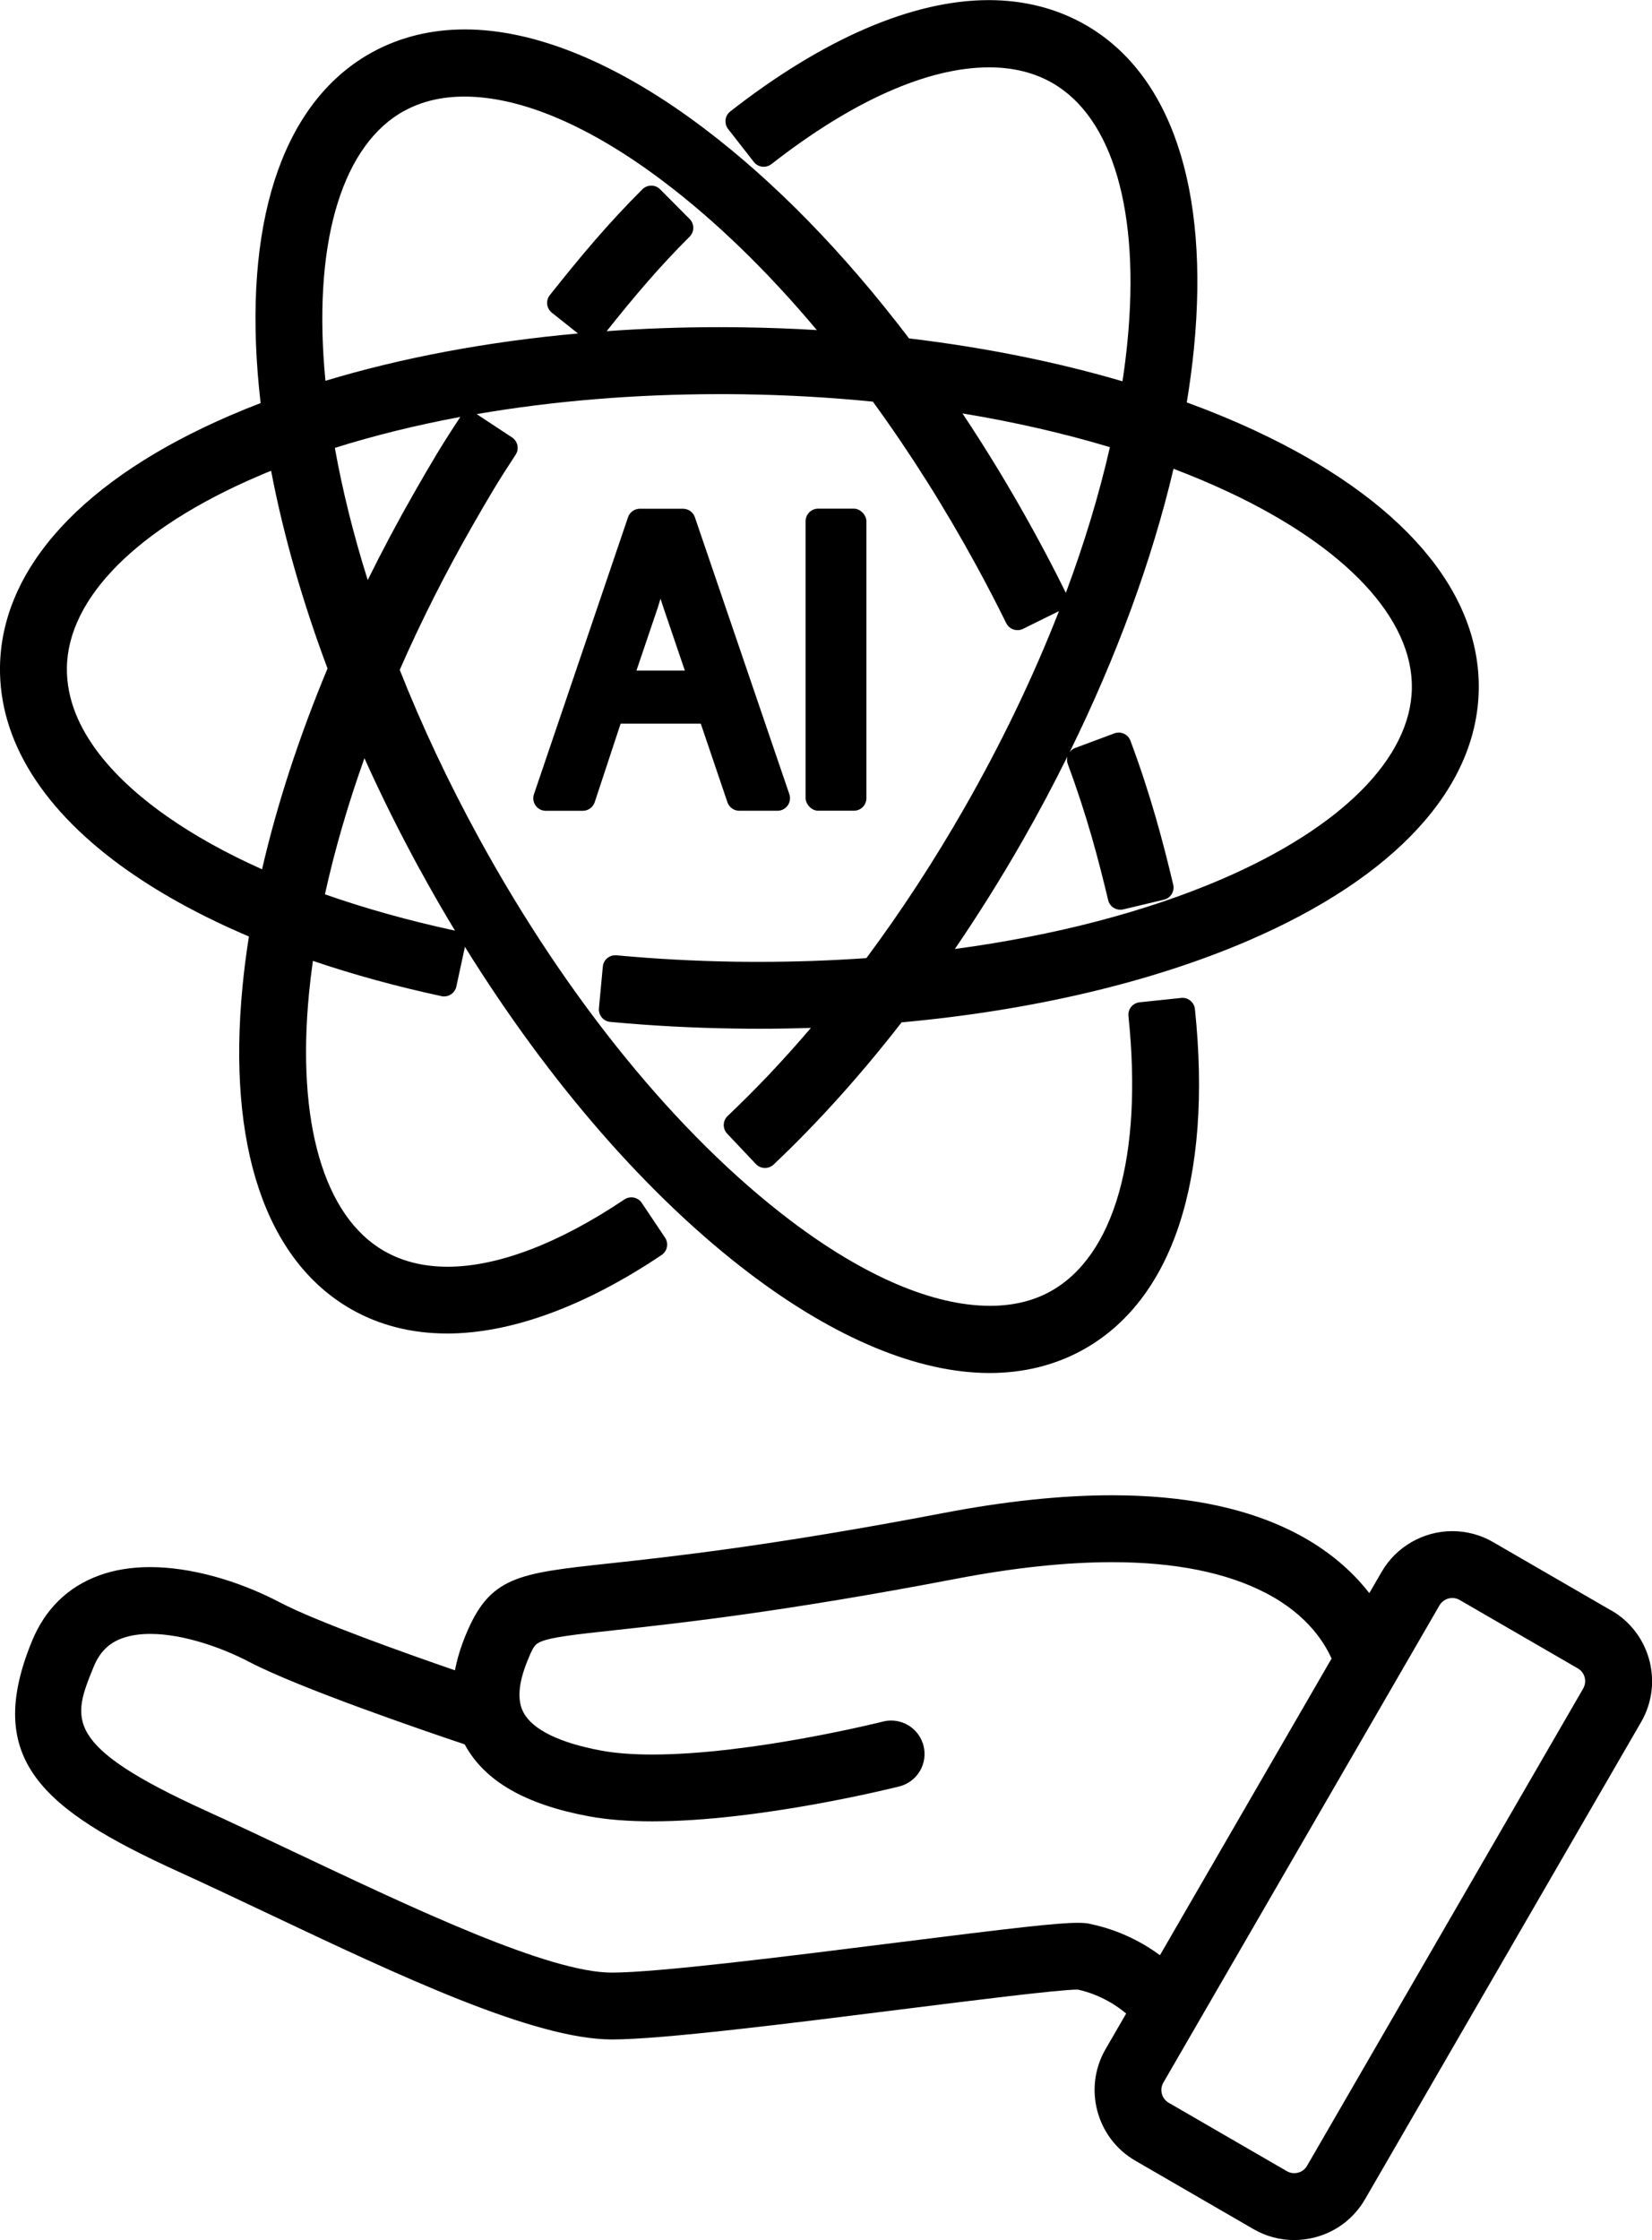 <?xml version="1.0" encoding="UTF-8"?>
<svg id="Layer_2" data-name="Layer 2" xmlns="http://www.w3.org/2000/svg" viewBox="0 0 395.34 535.79">
  <defs>
    <style>
      .cls-1 {
        fill: #000;
        stroke-width: 0px;
      }
    </style>
  </defs>
  <g id="_ëîé_1" data-name="‘ëîé_1">
    <g>
      <path class="cls-1" d="M30.79,208.38c8.16,5.71,17.83,10.96,28.78,15.61-.64,4.03-1.15,8-1.52,11.83-3.73,38.14,5.5,65.59,25.98,77.31,6.76,3.86,14.49,5.82,22.97,5.82,15.28,0,33.03-6.49,51.33-18.78,1.38-.92,1.74-2.79.82-4.16l-5.57-8.3c-.44-.66-1.13-1.12-1.91-1.27-.19-.04-.39-.06-.58-.06-.59,0-1.17.17-1.67.51-15.69,10.53-30.32,16.09-42.31,16.09-5.71,0-10.8-1.26-15.14-3.74-14.48-8.28-21.04-30.83-18-61.86.24-2.43.54-4.96.91-7.56,9.67,3.29,20,6.12,30.77,8.44.21.05.42.07.63.07,1.38,0,2.63-.96,2.93-2.37l2.05-9.49c20.16,32.46,43.93,59.79,68.2,78.17,20.52,15.54,40.35,23.76,57.36,23.76,8.08,0,15.52-1.83,22.12-5.43,21.67-11.85,31.26-40.83,27.02-81.61-.16-1.54-1.46-2.69-2.98-2.69-.1,0-.21,0-.31.02l-9.95,1.04c-.79.08-1.52.48-2.02,1.09-.5.62-.74,1.41-.65,2.2,3.48,33.46-3.36,57.48-18.78,65.92-4.11,2.25-8.93,3.39-14.32,3.39-13.64,0-30.17-7.07-47.81-20.43-27-20.46-53.5-53-74.62-91.62-7.21-13.18-13.55-26.65-18.86-40.06,5.06-11.53,10.89-23.09,17.35-34.38,3.88-6.78,6.17-10.68,10.38-17.07.44-.67.59-1.48.43-2.25s-.62-1.46-1.29-1.9c0,0-8.42-5.55-8.46-5.57,18.29-3.15,37.95-4.78,58.27-4.78,1.88,0,3.77.01,5.66.04,10.4.16,20.78.75,30.89,1.76,8.85,12.15,17.16,25.3,24.7,39.1,2.5,4.57,4.92,9.23,7.21,13.88.52,1.06,1.59,1.67,2.69,1.67.45,0,.9-.1,1.33-.31l8.6-4.24c-6.1,15.63-13.7,31.47-22.62,47.06-7.19,12.57-15.07,24.65-23.46,35.93-8.46.6-17.14.9-25.82.9-1.87,0-3.74-.01-5.62-.04-9.52-.15-19.07-.66-28.38-1.53-.09,0-.19-.01-.28-.01-1.53,0-2.84,1.17-2.98,2.72l-.93,9.96c-.07.79.17,1.58.68,2.19.51.61,1.24,1,2.03,1.07,9.73.91,19.69,1.44,29.61,1.59,2.02.03,4.03.05,6.04.05,4.01,0,8.15-.07,12.37-.21-6.53,7.66-13.21,14.73-19.92,21.06-1.2,1.14-1.26,3.04-.12,4.24l6.87,7.27c.55.58,1.3.92,2.1.94.03,0,.06,0,.08,0,.77,0,1.5-.29,2.06-.82,10.52-9.94,20.82-21.38,30.63-34.01,31.17-2.83,59.83-9.58,82.98-19.55,35.19-15.16,54.78-36.5,55.14-60.1.36-23.6-18.55-45.53-53.27-61.76-5.2-2.43-10.78-4.74-16.6-6.87.73-4.46,1.31-8.83,1.72-13,3.73-38.14-5.5-65.59-25.98-77.31-6.86-3.92-14.65-5.91-23.15-5.91-18.15,0-39.53,9.2-61.83,26.62-1.31,1.02-1.54,2.9-.52,4.21l6.15,7.88c.49.63,1.21,1.03,2,1.13.12.01.24.02.37.02.67,0,1.32-.22,1.85-.64,19.39-15.14,37.41-23.14,52.1-23.14,5.7,0,10.78,1.25,15.09,3.72,14.48,8.28,21.04,30.83,18,61.86-.3,3.1-.7,6.28-1.19,9.51-15.83-4.65-32.99-8.09-51.08-10.26-15.58-20.48-32.04-37.34-48.93-50.14-20.51-15.54-40.35-23.76-57.36-23.76-8.08,0-15.52,1.83-22.12,5.43-20.71,11.32-30.46,38.6-27.46,76.8.18,2.3.42,4.7.7,7.14-2.48.95-4.91,1.94-7.23,2.94C19.95,114.48.37,135.83,0,159.43c-.27,17.74,10.37,34.66,30.79,48.96ZM280.83,112.12c4.55,1.73,8.91,3.56,13,5.48,28.25,13.21,44.3,30.35,44.04,47.02-.26,16.68-16.83,33.31-45.47,45.65-18.01,7.76-39.98,13.5-63.89,16.71,5.68-8.32,11.1-16.98,16.16-25.82,3.83-6.69,7.41-13.44,10.77-20.21-.15.57-.13,1.2.09,1.8,4.64,12.47,7.39,23.01,9.66,32.54.18.77.67,1.44,1.35,1.86.48.29,1.02.44,1.57.44.23,0,.47-.03.7-.08l9.73-2.32c1.61-.38,2.61-2,2.22-3.61-2.39-10.02-5.28-21.13-10.23-34.41-.28-.75-.84-1.35-1.56-1.68-.4-.18-.82-.27-1.25-.27-.35,0-.71.06-1.05.19l-9.37,3.49c-.54.2-.98.55-1.31.97,11.23-22.83,19.69-45.86,24.84-67.73ZM265.61,106.96c-2.58,11.32-6.12,23.01-10.54,34.84-2.36-4.79-4.87-9.61-7.46-14.33-5.38-9.84-11.18-19.43-17.28-28.59,12.42,2.05,24.25,4.76,35.28,8.07ZM100.46,207.94c2.72,4.98,5.53,9.87,8.42,14.65-11.02-2.38-21.48-5.3-31.12-8.69,2.31-10.52,5.48-21.43,9.45-32.55,4.03,8.95,8.47,17.86,13.24,26.6ZM110.01,99.95c-4.46,6.76-6.85,10.84-10.91,17.93-3.91,6.84-7.63,13.83-11.1,20.86-3.41-10.83-6.04-21.43-7.87-31.61,9.44-2.97,19.5-5.45,30.04-7.41-.06.07-.11.15-.17.23ZM96.81,26.49c4.11-2.25,8.93-3.39,14.32-3.39,13.64,0,30.17,7.07,47.81,20.43,12.4,9.39,24.67,21.29,36.54,35.42-5.75-.35-11.53-.56-17.26-.65-2.05-.03-4.1-.05-6.14-.05-9.09,0-18.08.33-26.9.96,6.61-8.3,12.62-15.41,19.85-22.6,1.17-1.17,1.18-3.07,0-4.24l-7.05-7.09c-.56-.56-1.32-.88-2.12-.88h0c-.79,0-1.55.31-2.12.87-8.17,8.13-14.77,16.01-22.16,25.32-1.03,1.3-.81,3.18.49,4.21l6.25,4.96c-21.59,1.95-42.05,5.76-60.44,11.32-.1-1.04-.19-2.08-.27-3.09-2.44-31.09,4.55-53.5,19.18-61.51ZM61.47,114.02c1.09-.47,2.23-.95,3.41-1.42,2.9,15.19,7.43,31.07,13.5,47.29-6.83,16.39-12.09,32.52-15.67,48.03-8.59-3.84-16.23-8.09-22.74-12.65-11.06-7.74-24.2-20.21-23.96-35.6.26-16.68,16.83-33.31,45.47-45.65Z"/>
      <path class="cls-1" d="M167.7,173.08l6.38,18.8c.41,1.22,1.56,2.04,2.84,2.04h9.14c.97,0,1.88-.47,2.44-1.25.56-.79.71-1.8.4-2.71l-22.61-66.25c-.41-1.21-1.56-2.03-2.84-2.03h-10.32c-1.29,0-2.43.82-2.84,2.04l-22.51,66.25c-.31.92-.16,1.93.4,2.71s1.47,1.25,2.44,1.25h8.85c1.29,0,2.44-.83,2.85-2.06l6.2-18.78h19.18ZM157.47,145.13c.2-.63.4-1.27.6-1.92.22.68.44,1.38.68,2.08l5.14,15.1h-11.58l5.17-15.26Z"/>
      <rect class="cls-1" x="192.79" y="121.66" width="14.55" height="72.25" rx="3" ry="3"/>
      <path class="cls-1" d="M385.6,385.21l-28.29-16.37c-2.96-1.72-6.34-2.62-9.75-2.62-6.96,0-13.44,3.73-16.92,9.74l-2.95,5.09c-8.92-11.47-26.61-23.41-61.6-23.41-12.04,0-25.6,1.43-40.29,4.24-40.81,7.81-65.4,10.48-80.09,12.07-21.93,2.38-28.54,3.09-34.33,17.28-1.16,2.84-2,5.62-2.5,8.28-11.75-4.05-33.15-11.66-41.87-16.23-10.26-5.38-21.59-8.46-31.09-8.46-4.47,0-8.57.67-12.19,1.99-7.54,2.76-12.97,8.08-16.13,15.83-11.44,28.02,2.21,40.06,35.1,55.02,6.7,3.05,13.77,6.39,21.26,9.94,31.36,14.84,63.78,30.19,82.49,30.2,11.98,0,42.5-3.83,69.48-7.22,16.72-2.1,37.53-4.71,41.89-4.71h.11c5.61,1.24,9.6,4.06,11.57,5.73l-4.93,8.52c-5.39,9.31-2.2,21.28,7.11,26.67l28.29,16.37c2.96,1.72,6.33,2.62,9.73,2.62,1.7,0,3.41-.23,5.08-.67,5.05-1.35,9.26-4.57,11.87-9.07l66.09-114.17c5.39-9.31,2.2-21.28-7.11-26.67ZM260.75,460.12c-.74-.15-1.63-.22-2.81-.22-4.88,0-15.28,1.2-44.07,4.82-25.15,3.16-56.45,7.09-67.46,7.09-15.08,0-47.23-15.23-75.62-28.66-7.53-3.56-14.64-6.93-21.48-10.04-34.54-15.71-31.99-21.96-26.91-34.41,1.43-3.5,3.59-5.68,6.82-6.85,1.91-.7,4.19-1.05,6.77-1.05,8.02,0,17.45,3.44,23.6,6.67,11.79,6.17,41.12,16.23,51.62,19.75.02.03.04.07.05.1,4.73,8.67,14.42,14.27,29.63,17.1,4.31.8,9.41,1.21,15.2,1.21,25.7,0,57.77-8.01,59.12-8.35,4.28-1.08,6.88-5.43,5.8-9.71-.9-3.56-4.08-6.05-7.75-6.05-.66,0-1.32.08-1.97.25-.31.08-31.47,7.88-55.21,7.88-4.74,0-8.86-.32-12.25-.95-9.9-1.85-16.3-4.97-18.52-9.04-1.58-2.89-1.28-7.05.89-12.37,1.38-3.37,1.69-4.03,3.41-4.71,2.58-1.02,7.89-1.63,17.84-2.71,14.93-1.62,39.93-4.33,81.36-12.26,13.77-2.64,26.32-3.97,37.31-3.97,15.01,0,27.39,2.48,36.81,7.38,10.31,5.36,14.19,12.3,15.73,15.67l-41.07,70.95c-3.69-2.71-9.38-5.98-16.83-7.5ZM378.87,403.87l-66.09,114.17c-.46.8-1.22,1.38-2.14,1.62-.31.08-.63.12-.94.12-.61,0-1.19-.16-1.73-.47l-28.29-16.37c-1.68-.97-2.25-3.13-1.28-4.81l66.09-114.17c.63-1.08,1.8-1.75,3.06-1.75.61,0,1.22.16,1.75.47l28.29,16.37c1.68.97,2.25,3.13,1.28,4.81Z"/>
    </g>
  </g>
</svg>